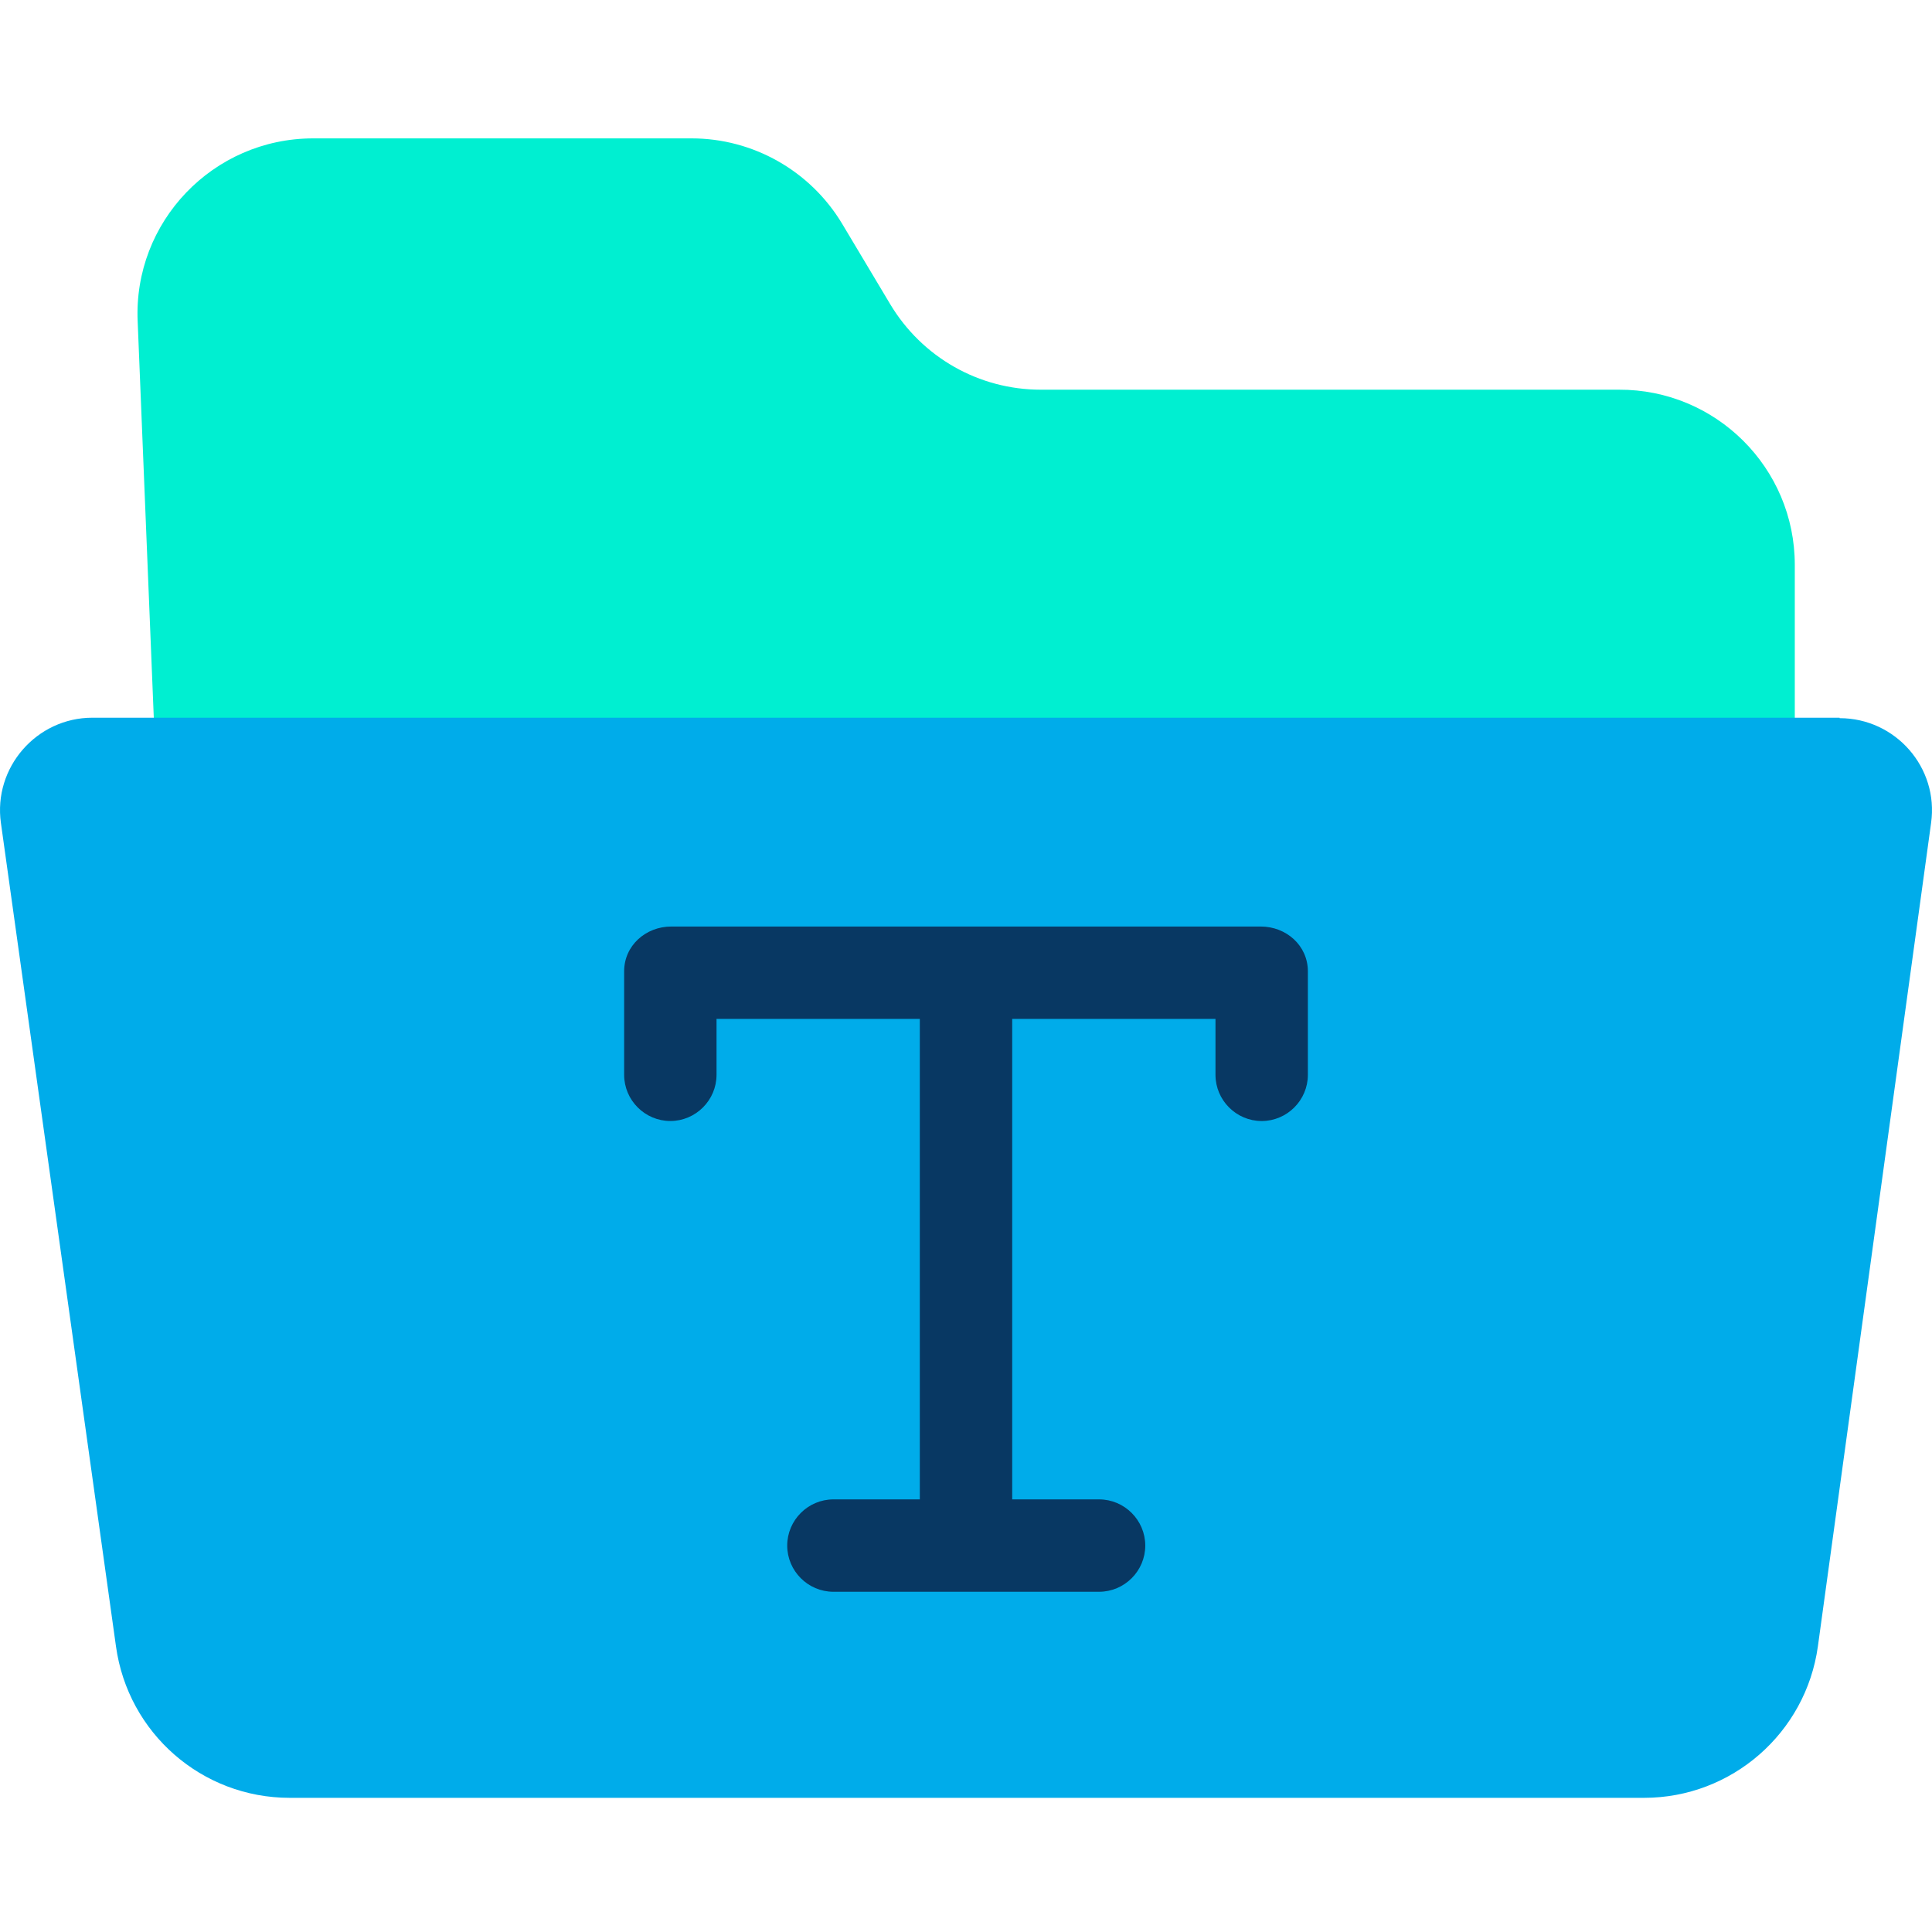 <svg height="638pt" viewBox="0 -45 638.75 638" width="638pt" xmlns="http://www.w3.org/2000/svg"><path d="m593.387 141.355v65.977h-541.914l-5.953-146.32c-1.531-32.992 24.891-60.637 58.039-60.637h125.094c20.309 0 39.254 10.691 49.789 28.254l15.887 26.582c10.535 17.562 29.324 28.254 49.789 28.254h191.078c32.074-.152 58.191 25.812 58.191 57.891zm0 0" fill="#00efd1"/><path d="m608.207 192.062c18.48 0 32.836 16.344 30.238 34.672l-37.418 272.176c-3.973 28.719-28.562 50.105-57.43 50.105h-447.832c-29.02 0-53.461-21.387-57.426-50.105l-38.035-272.176c-2.594-18.328 11.762-34.824 30.242-34.824h577.66zm0 0" fill="#00acea"/><path d="m416.824 260.949h-194.895c-8.402 0-15.578 6.262-15.578 14.816v34.207c0 8.402 6.871 15.273 15.273 15.273 8.398 0 15.27-6.871 15.27-15.273v-18.477h67.211v158.848h-28.562c-8.402 0-15.277 6.871-15.277 15.273 0 8.402 6.875 15.273 15.277 15.273h87.82c8.402 0 15.277-6.871 15.277-15.273 0-8.402-6.875-15.273-15.277-15.273h-28.715v-158.848h67.207v18.477c0 8.402 6.871 15.281 15.273 15.281s15.273-6.879 15.273-15.281v-34.207c0-8.555-7.18-14.816-15.578-14.816zm0 0" fill="#083863"/></svg>